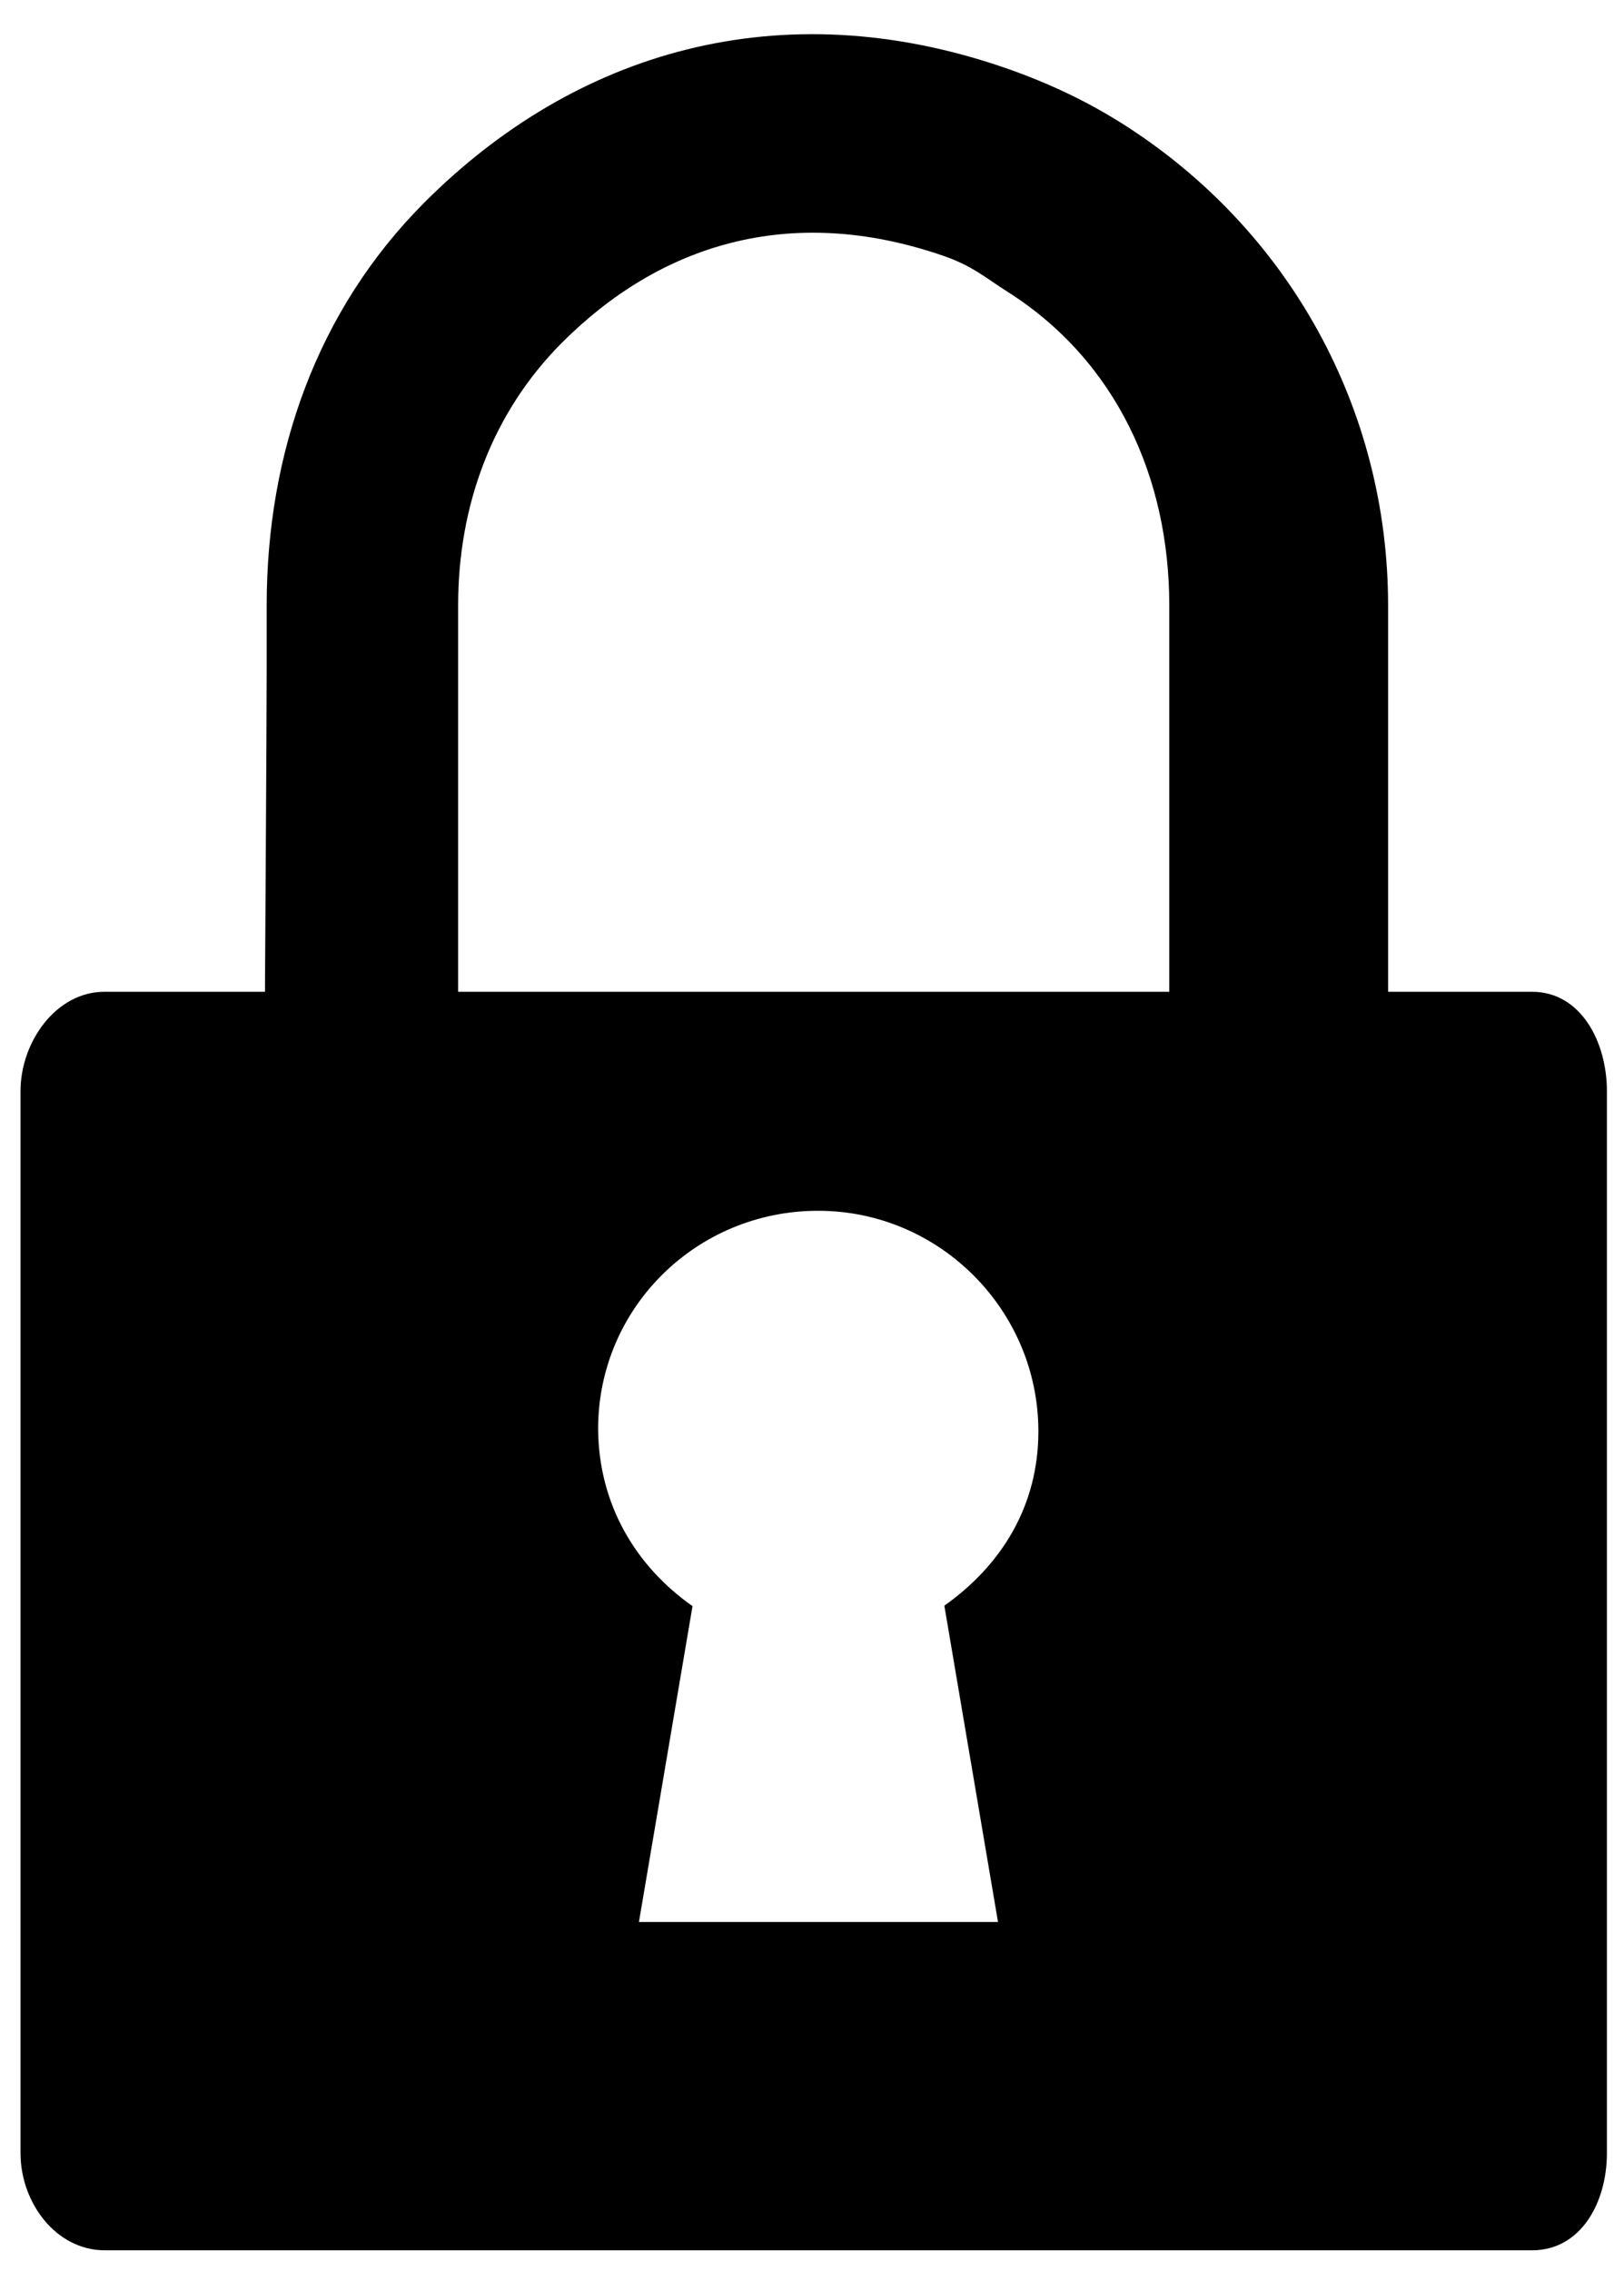 <?xml version="1.0" encoding="utf-8"?>
<!-- Generator: Adobe Illustrator 16.0.0, SVG Export Plug-In . SVG Version: 6.00 Build 0)  -->
<!DOCTYPE svg PUBLIC "-//W3C//DTD SVG 1.1//EN" "http://www.w3.org/Graphics/SVG/1.1/DTD/svg11.dtd">
<svg version="1.1" id="Calque_1" xmlns="http://www.w3.org/2000/svg" xmlns:xlink="http://www.w3.org/1999/xlink" x="0px" y="0px"
	 width="59.375px" height="83px" viewBox="0 0 59.375 83" enable-background="new 0 0 59.375 83" xml:space="preserve">
<path d="M56.013,36.25h-2.144H50.75V22.124c0-7.135-3.587-13.711-9.689-17.587c-1.302-0.824-2.692-1.492-4.301-2.052
	c-8.231-2.843-15.731-0.604-21.241,4.914C11.587,11.336,9.75,16.57,9.75,22.124v2.372c0,2.006-0.063,11.754-0.063,11.754H3.819
	c-1.784,0-3.069,1.852-3.069,3.628v38.823c0,1.793,1.285,3.549,3.085,3.549h52.178c1.792,0,2.737-1.756,2.737-3.549V66.263v-4.127
	V45.051v-5.173C58.75,38.094,57.805,36.25,56.013,36.25 M36.488,70.25H23.36l1.959-11.545c-2.088-1.468-3.434-3.73-3.451-6.479
	c0-4.436,3.609-7.975,8.048-7.971c4.427,0,8.048,3.626,8.048,8.062c0,2.74-1.362,4.902-3.438,6.371L36.488,70.25z M42.75,36.25h-26
	V24.496V22.12c0-3.62,1.231-7.022,3.79-9.588c3.555-3.564,8.314-5.129,13.958-3.179c1.074,0.373,1.539,0.807,2.354,1.321
	c3.978,2.53,5.898,6.812,5.898,11.449V36.25z"/>
</svg>
